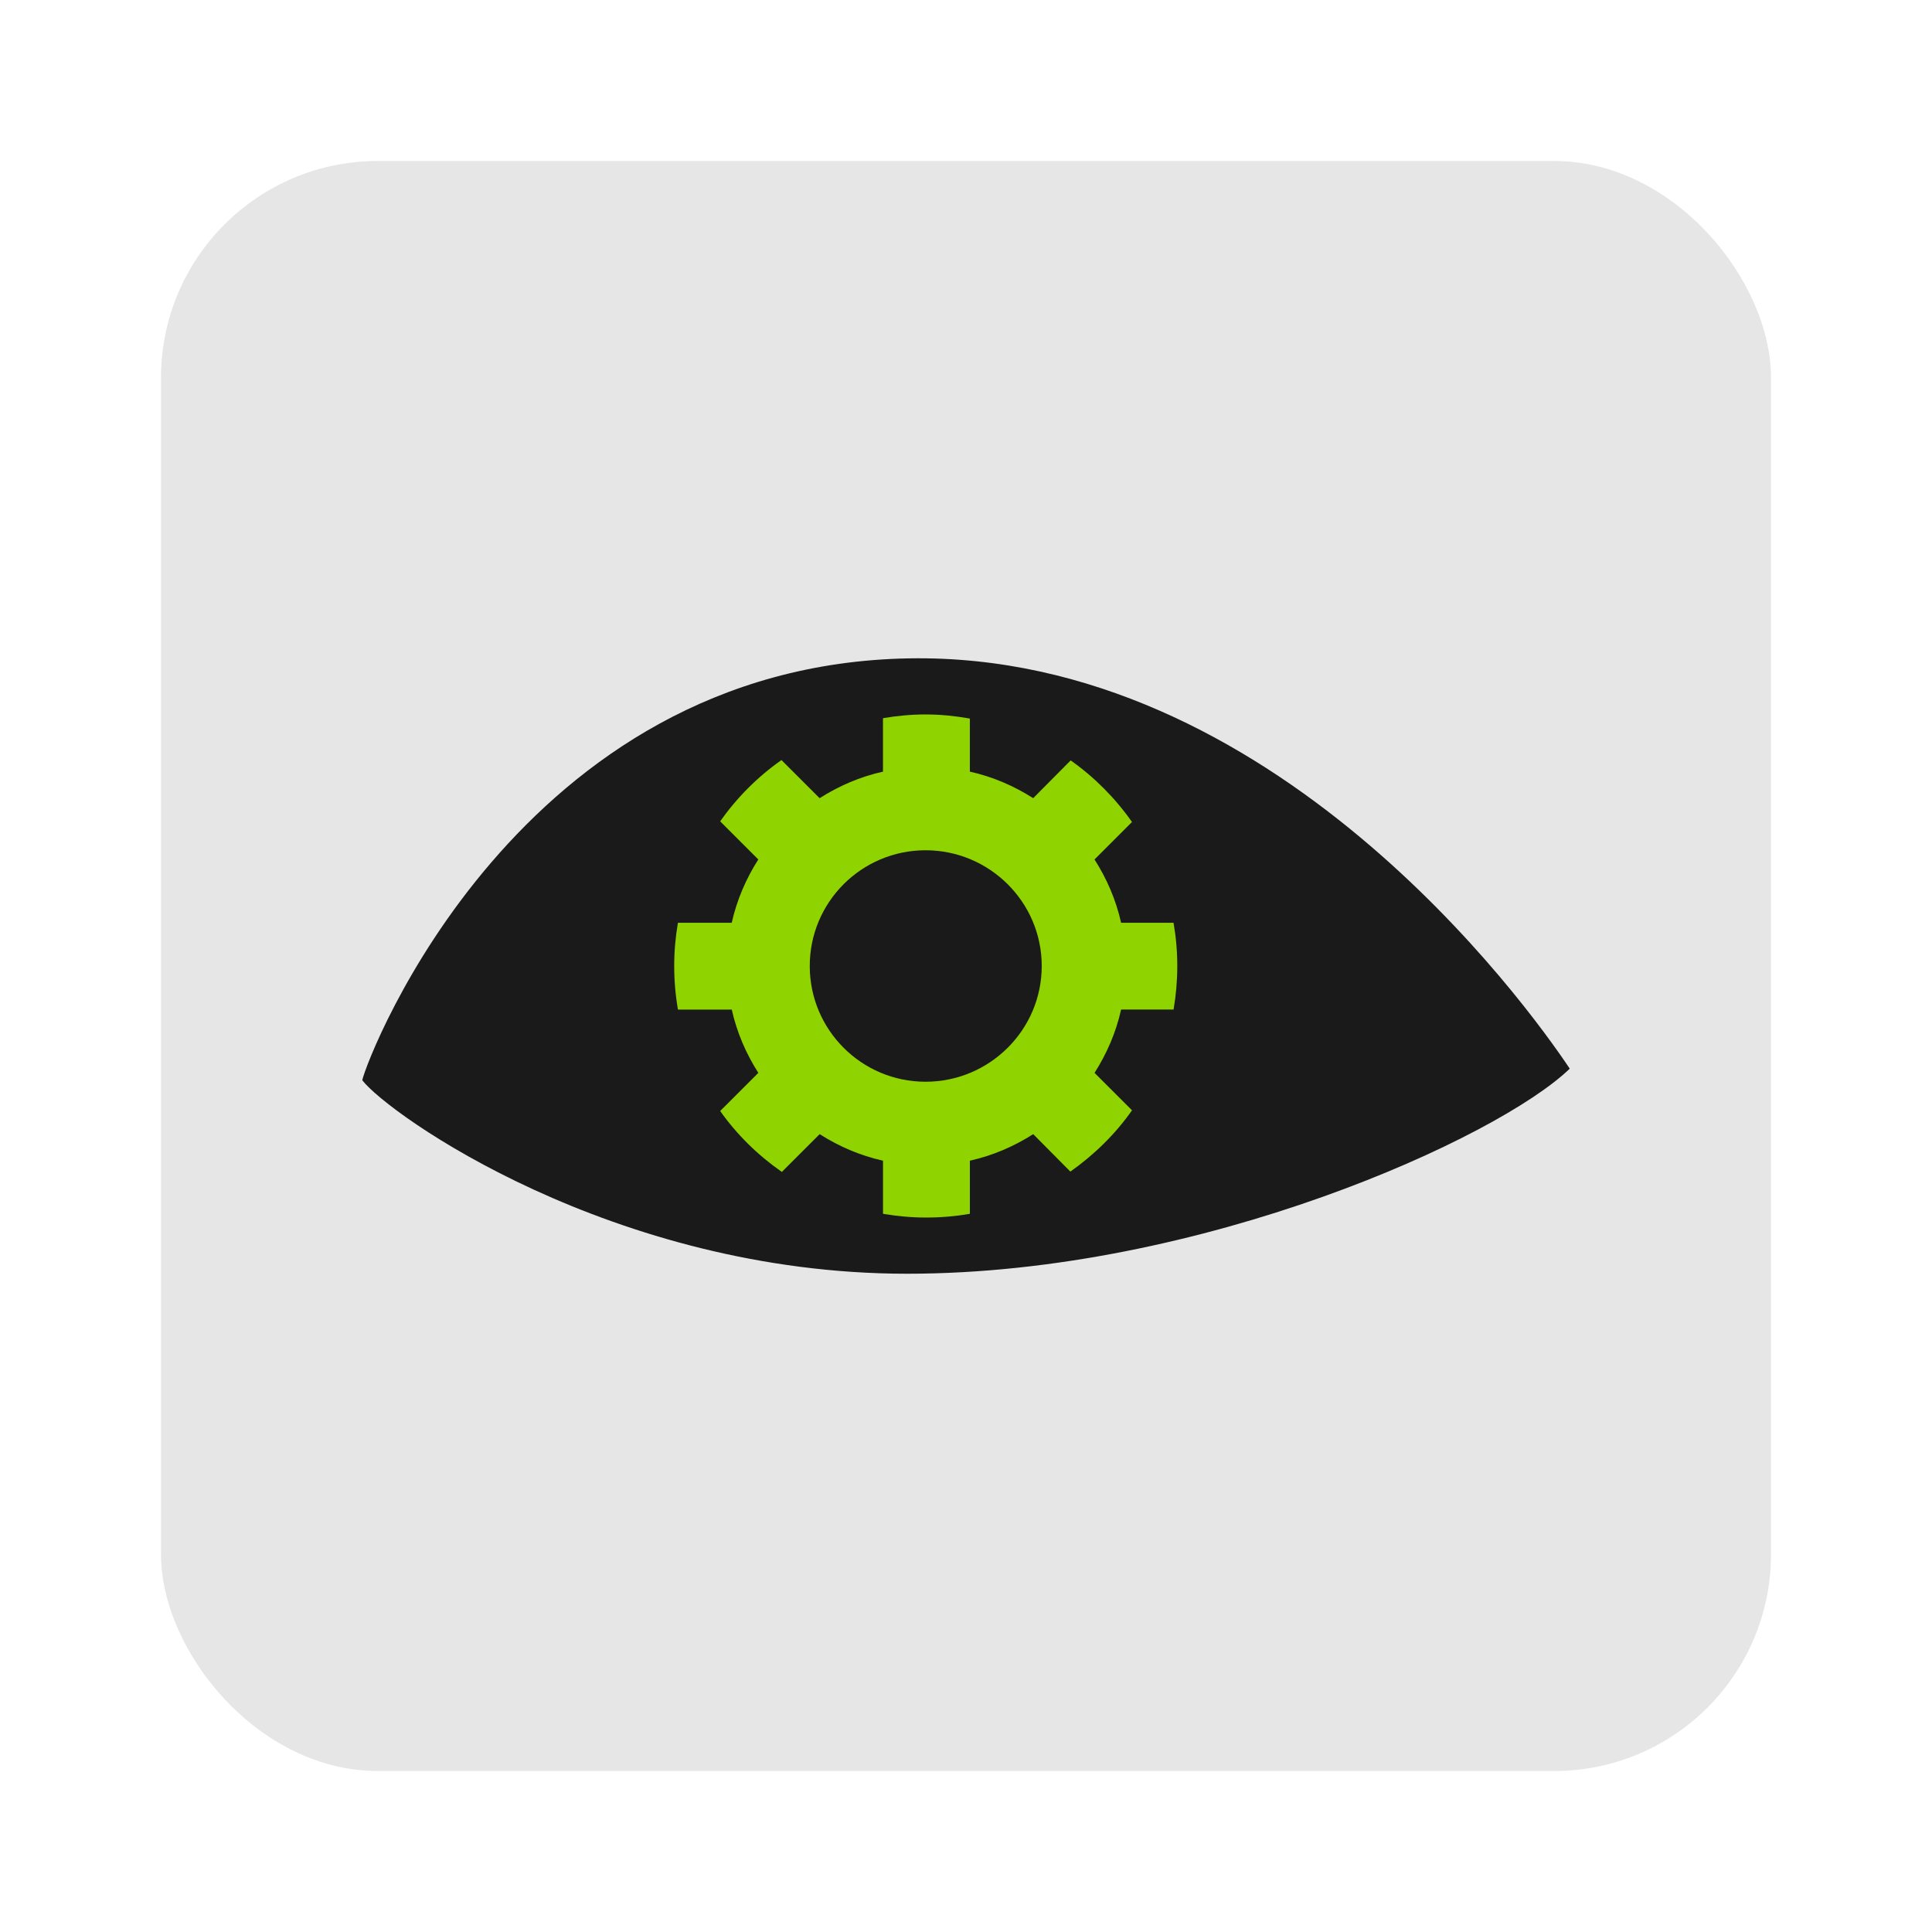 <?xml version="1.0" encoding="UTF-8" standalone="no"?>
<!-- Created with Inkscape (http://www.inkscape.org/) -->

<svg
   xmlns:dc="http://purl.org/dc/elements/1.1/"
   xmlns:cc="http://creativecommons.org/ns#"
   xmlns:rdf="http://www.w3.org/1999/02/22-rdf-syntax-ns#"
   xmlns:svg="http://www.w3.org/2000/svg"
   xmlns="http://www.w3.org/2000/svg"
   xmlns:sodipodi="http://sodipodi.sourceforge.net/DTD/sodipodi-0.dtd"
   xmlns:inkscape="http://www.inkscape.org/namespaces/inkscape"
   id="svg11037"
   height="96"
   width="96"
   version="1.1"
   inkscape:version="0.48.5 r10040"
   sodipodi:docname="phatch-actionlist.svg">
  <sodipodi:namedview
     pagecolor="#ffffff"
     bordercolor="#666666"
     borderopacity="1"
     objecttolerance="10"
     gridtolerance="10"
     guidetolerance="10"
     inkscape:pageopacity="0"
     inkscape:pageshadow="2"
     inkscape:window-width="1366"
     inkscape:window-height="717"
     id="namedview61773"
     showgrid="false"
     inkscape:zoom="2.4583333"
     inkscape:cx="0.40677965"
     inkscape:cy="47.999999"
     inkscape:window-x="0"
     inkscape:window-y="25"
     inkscape:window-maximized="1"
     inkscape:current-layer="svg11037" />
  <defs
     id="defs11039">
    <linearGradient
       id="linearGradient11642-75"
       y2="1046.1"
       gradientUnits="userSpaceOnUse"
       y1="962.62"
       gradientTransform="matrix(1.15,0,0,1.15,-7.2,-150.65)"
       x2="48"
       x1="48">
      <stop
         id="stop3189"
         style="stop-color:#bcb5ac"
         offset="0" />
      <stop
         id="stop3191"
         style="stop-color:#e9e7e4"
         offset="1" />
    </linearGradient>
  </defs>
  <rect
     style="opacity:0.99;fill:#e6e6e6;fill-opacity:1;stroke:none"
     id="rect2985"
     width="80"
     height="80"
     x="8"
     y="8"
     rx="10.769"
     ry="10.769" />
  <path
     id="path3610"
     style="fill:#1a1a1a"
     d="m 18,53.675 c 1.306,1.7 12.441,9.616 27.077,9.616 14.636,0 29.394,-6.773 32.923,-10.19 C 75.813,49.827 63.229,32.402 45.172,32.714 25.762,33.049 18.278,52.431 18,53.675 z"
     inkscape:connector-curvature="0" />
  <path
     id="path3614"
     style="fill:#8fd400;fill-opacity:1"
     d="m 46.008,35.5 c -0.725,0 -1.442,0.068 -2.133,0.186 v 2.656 c -1.139,0.253 -2.194,0.712 -3.148,1.319 l -1.896,-1.894 c -1.184,0.83 -2.213,1.864 -3.047,3.045 l 1.896,1.894 c -0.608,0.954 -1.067,2.008 -1.32,3.146 h -2.674 c -0.121,0.7 -0.185,1.414 -0.185,2.148 0,0.735 0.064,1.465 0.186,2.165 h 2.674 c 0.253,1.138 0.712,2.193 1.32,3.146 l -1.896,1.894 c 0.835,1.183 1.877,2.197 3.064,3.028 l 1.879,-1.878 c 0.954,0.607 2.01,1.067 3.148,1.319 v 2.639 c 0.691,0.118 1.408,0.186 2.133,0.186 0.745,-7e-6 1.474,-0.061 2.183,-0.186 v -2.639 c 1.139,-0.253 2.194,-0.712 3.148,-1.319 l 1.845,1.861 c 1.183,-0.835 2.232,-1.859 3.064,-3.045 l -1.862,-1.861 c 0.608,-0.954 1.067,-2.008 1.32,-3.146 h 2.607 c 0.12,-0.7 0.184,-1.43 0.184,-2.165 0,-0.734 -0.064,-1.448 -0.186,-2.148 H 55.707 C 55.454,44.714 54.994,43.659 54.386,42.706 l 1.862,-1.861 C 55.418,39.662 54.383,38.618 53.201,37.784 l -1.862,1.877 c -0.954,-0.607 -2.01,-1.067 -3.148,-1.319 V 35.704 c -0.709,-0.125 -1.439,-0.203 -2.184,-0.203 z m -0.017,6.749 c 3.178,1.4e-5 5.772,2.575 5.772,5.751 0,3.176 -2.594,5.751 -5.772,5.751 -3.178,1.4e-5 -5.755,-2.575 -5.755,-5.751 0,-3.176 2.577,-5.751 5.755,-5.751 z"
     inkscape:connector-curvature="0" />
</svg>

